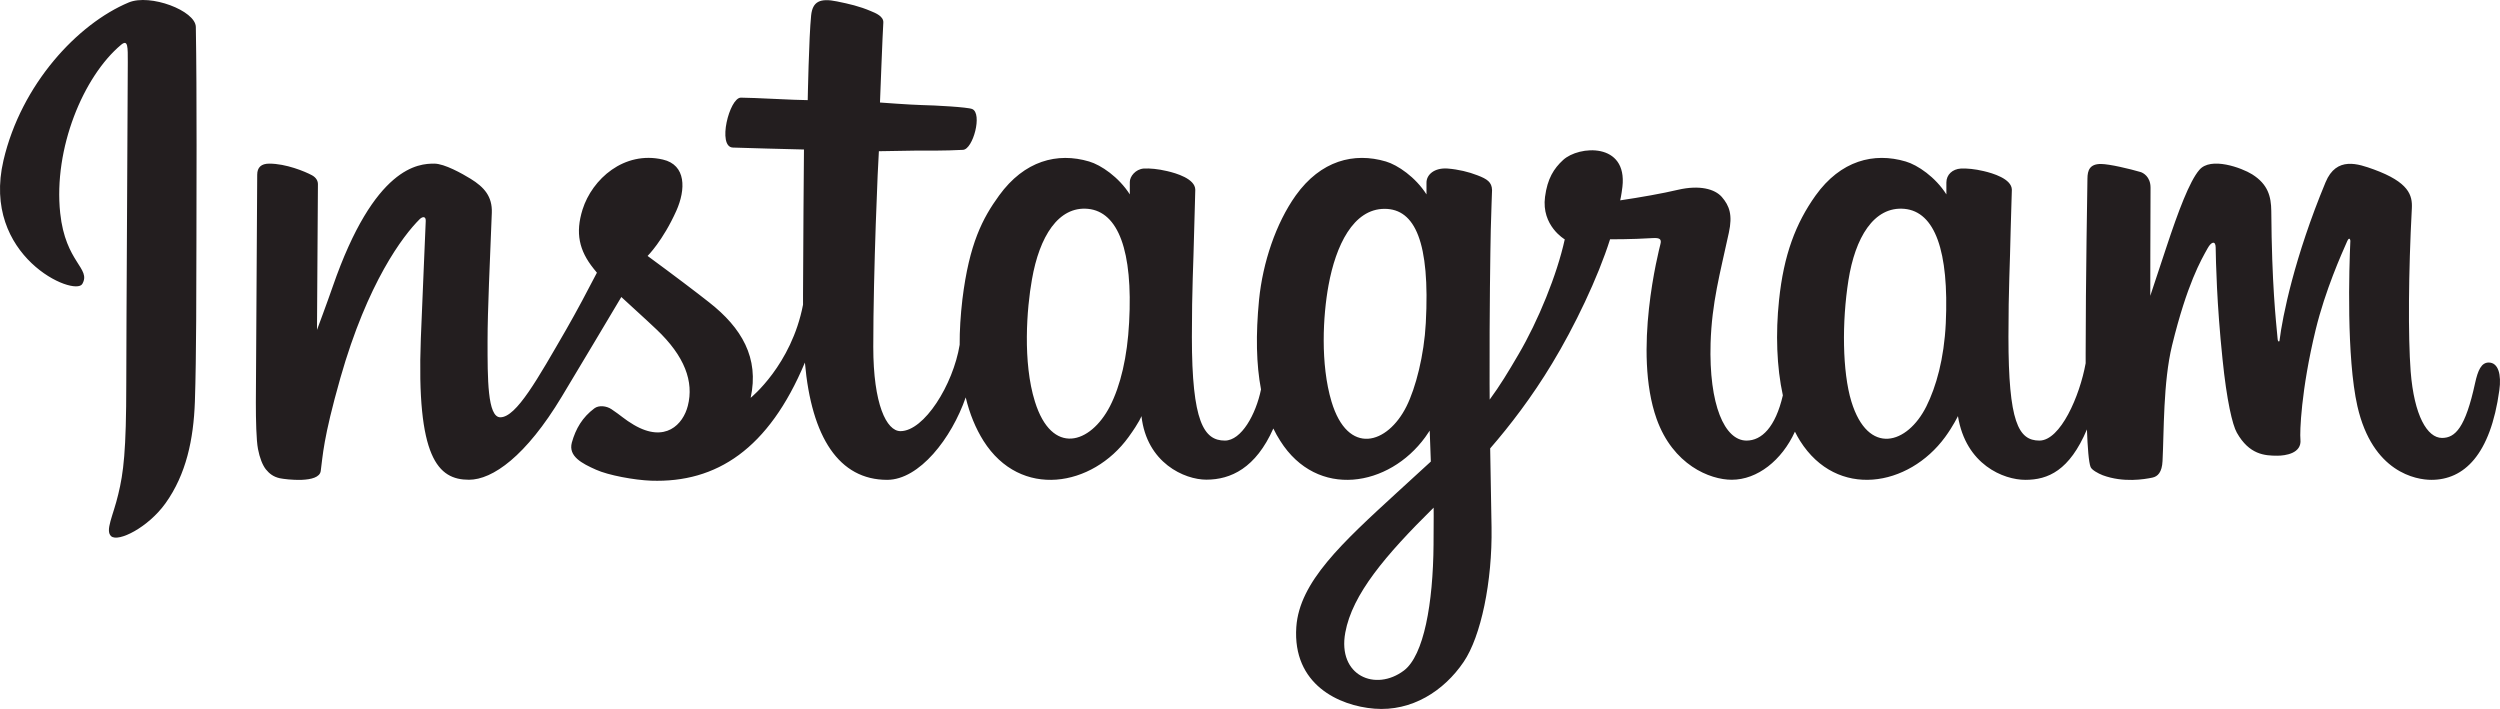 <svg width="469" height="133" viewBox="0 0 469 133" fill="none" xmlns="http://www.w3.org/2000/svg">
<path d="M24.15 0.461C14.547 4.478 3.988 15.815 0.655 30.074C-3.574 48.126 14.006 55.749 15.443 53.262C17.133 50.312 12.282 49.322 11.292 39.962C10.018 27.858 15.632 14.335 22.717 8.401C24.038 7.317 23.974 8.847 23.974 11.669C23.974 16.758 23.69 62.287 23.69 71.792C23.69 84.659 23.163 88.711 22.189 92.712C21.233 96.78 19.685 99.524 20.851 100.592C22.172 101.771 27.787 98.963 31.042 94.421C34.935 88.981 36.308 82.443 36.561 75.347C36.849 66.801 36.832 53.214 36.849 45.48C36.849 38.367 36.96 17.572 36.737 5.053C36.673 1.992 28.155 -1.215 24.15 0.461ZM466.881 68.011C465.509 68.011 464.857 69.447 464.329 71.857C462.511 80.26 460.598 82.156 458.123 82.156C455.365 82.156 452.891 77.996 452.239 69.67C451.745 63.132 451.823 51.076 452.462 39.083C452.59 36.627 451.918 34.191 445.313 31.781C442.46 30.761 438.326 29.23 436.271 34.204C430.447 48.224 428.183 59.385 427.639 63.899C427.626 64.135 427.338 64.169 427.287 63.629C426.956 60.006 426.189 53.42 426.094 39.577C426.06 36.901 425.502 34.586 422.504 32.704C420.574 31.494 414.703 29.325 412.58 31.893C410.762 33.998 408.642 39.644 406.425 46.342C404.637 51.795 403.393 55.495 403.393 55.495C403.393 55.495 403.406 40.79 403.441 35.208C403.441 33.102 402.004 32.403 401.575 32.275C399.611 31.7 395.734 30.761 394.108 30.761C392.084 30.761 391.604 31.893 391.604 33.535C391.604 33.741 391.269 52.877 391.269 66.258V68.14C390.167 74.296 386.534 82.653 382.593 82.653C378.651 82.653 376.785 79.159 376.785 63.213C376.785 53.914 377.073 49.866 377.201 43.135C377.279 39.259 377.438 36.279 377.424 35.593C377.391 33.535 373.801 32.481 372.141 32.099C370.468 31.7 369.015 31.572 367.869 31.619C366.274 31.717 365.141 32.768 365.141 34.238V36.468C363.083 33.217 359.747 30.95 357.516 30.298C351.55 28.527 345.31 30.105 340.605 36.674C336.874 41.908 334.622 47.822 333.747 56.323C333.091 62.544 333.301 68.843 334.464 74.168C333.061 80.179 330.475 82.653 327.653 82.653C323.536 82.653 320.572 75.952 320.906 64.359C321.146 56.739 322.661 51.397 324.334 43.645C325.054 40.344 324.462 38.624 323.012 36.948C321.687 35.447 318.848 34.667 314.782 35.606C311.892 36.292 307.731 37.026 303.948 37.586C303.948 37.586 304.171 36.674 304.364 35.066C305.338 26.628 296.164 27.314 293.244 30.011C291.49 31.619 290.293 33.518 289.847 36.931C289.13 42.354 293.548 44.905 293.548 44.905C292.098 51.539 288.556 60.212 284.871 66.481C282.907 69.846 281.407 72.32 279.463 74.965C279.446 73.992 279.446 73.002 279.446 72.032C279.412 58.077 279.588 47.092 279.669 43.135C279.75 39.259 279.909 36.356 279.909 35.67C279.875 34.17 278.999 33.582 277.147 32.88C275.521 32.244 273.591 31.781 271.597 31.619C269.092 31.43 267.561 32.768 267.609 34.346V36.468C265.537 33.217 262.2 30.95 260 30.298C254.017 28.527 247.781 30.105 243.076 36.674C239.358 41.908 236.901 49.227 236.198 56.242C235.562 62.814 235.674 68.363 236.566 73.053C235.609 77.739 232.882 82.653 229.789 82.653C225.848 82.653 223.597 79.159 223.597 63.213C223.597 53.914 223.884 49.866 224.029 43.135C224.107 39.259 224.252 36.279 224.235 35.593C224.218 33.535 220.632 32.481 218.956 32.099C217.218 31.687 215.701 31.558 214.552 31.619C213.02 31.747 211.952 33.102 211.952 34.14V36.468C209.88 33.217 206.544 30.95 204.327 30.298C198.361 28.527 192.172 30.139 187.433 36.674C184.341 40.935 181.836 45.669 180.545 56.164C180.193 59.195 180.018 62.031 180.034 64.68C178.804 72.205 173.366 80.882 168.931 80.882C166.315 80.882 163.827 75.841 163.827 65.078C163.827 50.758 164.719 30.345 164.878 28.369C164.878 28.369 170.492 28.27 171.594 28.257C174.386 28.24 176.938 28.304 180.656 28.112C182.539 28.017 184.341 21.303 182.394 20.458C181.532 20.09 175.343 19.755 172.885 19.708C170.814 19.661 165.084 19.232 165.084 19.232C165.084 19.232 165.598 5.692 165.71 4.273C165.804 3.059 164.273 2.455 163.381 2.086C161.224 1.164 159.294 0.731 157.03 0.268C153.856 -0.384 152.436 0.255 152.166 2.914C151.75 6.952 151.527 18.786 151.527 18.786C149.198 18.786 141.302 18.319 138.987 18.319C136.837 18.319 134.505 27.571 137.49 27.683C140.92 27.811 146.869 27.939 150.824 28.047C150.824 28.047 150.648 48.798 150.648 55.191V57.168C148.465 68.504 140.822 74.631 140.822 74.631C142.465 67.119 139.115 61.49 133.055 56.739C130.821 54.968 126.42 51.633 121.488 48.014C121.488 48.014 124.344 45.193 126.879 39.546C128.668 35.542 128.749 30.936 124.344 29.93C117.07 28.257 111.088 33.599 109.286 39.306C107.914 43.709 108.634 46.994 111.358 50.39L111.98 51.157C110.354 54.313 108.09 58.57 106.19 61.872C100.88 71.042 96.874 78.284 93.859 78.284C91.436 78.284 91.466 70.931 91.466 64.041C91.466 58.107 91.913 49.163 92.264 39.915C92.376 36.867 90.845 35.113 88.279 33.535C86.714 32.579 83.395 30.697 81.465 30.697C78.595 30.697 70.266 31.078 62.405 53.803C61.414 56.675 59.467 61.889 59.467 61.889L59.643 34.555C59.643 33.917 59.309 33.312 58.528 32.88C57.203 32.163 53.647 30.697 50.52 30.697C49.002 30.697 48.252 31.399 48.252 32.785L47.999 75.523C47.999 78.777 48.077 82.572 48.398 84.231C48.715 85.89 49.243 87.245 49.881 88.056C50.52 88.84 51.267 89.445 52.481 89.715C53.613 89.955 59.849 90.735 60.17 88.36C60.569 85.504 60.583 82.43 63.855 70.9C68.959 52.974 75.597 44.236 78.724 41.124C79.281 40.584 79.903 40.55 79.869 41.445C79.727 45.382 79.264 55.191 78.947 63.531C78.102 85.873 82.151 90.002 87.975 90.002C92.409 90.002 98.663 85.585 105.379 74.425C109.574 67.454 113.626 60.645 116.56 55.718C118.571 57.597 120.866 59.624 123.148 61.794C128.461 66.815 130.199 71.6 129.036 76.131C128.157 79.605 124.824 83.177 118.906 79.703C117.182 78.696 116.449 77.915 114.711 76.766C113.785 76.145 112.348 75.969 111.503 76.608C109.269 78.284 108.008 80.402 107.275 83.034C106.589 85.603 109.158 86.941 111.821 88.12C114.103 89.157 119.017 90.066 122.158 90.178C134.393 90.593 144.189 84.278 151 68.011C152.23 82.061 157.411 90.019 166.426 90.019C172.47 90.019 178.517 82.22 181.167 74.55C181.914 77.675 183.046 80.385 184.5 82.7C191.456 93.702 204.949 91.343 211.712 81.997C213.818 79.094 214.139 78.057 214.139 78.057C215.126 86.88 222.241 89.985 226.311 89.985C230.887 89.985 235.579 87.819 238.878 80.385C239.277 81.2 239.693 81.967 240.173 82.7C247.112 93.702 260.605 91.343 267.386 81.997C267.69 81.534 267.977 81.152 268.214 80.784L268.423 86.589C268.423 86.589 264.546 90.13 262.17 92.313C251.722 101.9 243.776 109.171 243.188 117.622C242.454 128.418 251.195 132.422 257.83 132.946C264.851 133.507 270.881 129.631 274.578 124.177C277.833 119.393 279.973 109.107 279.814 98.933C279.75 94.851 279.652 89.684 279.557 84.119C283.242 79.878 287.389 74.485 291.188 68.174C295.349 61.314 299.784 52.079 302.048 44.889C302.048 44.889 305.925 44.922 310.042 44.666C311.367 44.585 311.749 44.858 311.492 45.814C311.205 46.977 306.294 65.94 310.776 78.571C313.855 87.211 320.76 90.002 324.877 90.002C329.677 90.002 334.274 86.366 336.728 80.977C337.032 81.568 337.336 82.156 337.688 82.7C344.627 93.702 358.073 91.327 364.901 81.997C366.449 79.878 367.31 78.057 367.31 78.057C368.778 87.197 375.893 90.019 379.959 90.019C384.218 90.019 388.237 88.282 391.509 80.561C391.637 83.96 391.843 86.735 392.195 87.61C392.401 88.154 393.614 88.823 394.476 89.157C398.367 90.593 402.325 89.907 403.775 89.603C404.796 89.397 405.593 88.6 405.691 86.495C405.975 80.977 405.799 71.711 407.476 64.808C410.298 53.262 412.915 48.781 414.158 46.565C414.848 45.318 415.642 45.112 415.659 46.419C415.706 49.082 415.852 56.898 416.95 67.423C417.734 75.141 418.802 79.716 419.631 81.169C421.96 85.298 424.863 85.491 427.209 85.491C428.709 85.491 431.836 85.075 431.562 82.443C431.42 81.169 431.66 73.242 434.418 61.858C436.237 54.411 439.252 47.697 440.337 45.24C440.753 44.331 440.928 45.034 440.928 45.176C440.688 50.295 440.178 67.055 442.25 76.209C445.093 88.633 453.273 90.019 456.129 90.019C462.206 90.019 467.202 85.393 468.875 73.212C469.291 70.275 468.683 68.011 466.881 68.011ZM211.824 60.486C211.489 66.927 210.228 72.319 208.221 76.225C204.55 83.321 197.327 85.555 194.149 75.333C191.837 67.95 192.618 57.87 193.592 52.43C194.994 44.361 198.554 38.654 204.104 39.178C209.782 39.739 212.557 47.058 211.824 60.486ZM267.481 60.581C267.163 66.656 265.584 72.779 263.861 76.225C260.305 83.369 252.869 85.602 249.789 75.333C247.687 68.298 248.18 59.226 249.232 53.515C250.59 46.085 253.859 39.178 259.747 39.178C265.473 39.178 268.295 45.463 267.481 60.581ZM268.934 102.105C268.853 113.223 267.116 122.951 263.38 125.789C258.054 129.807 250.891 126.776 252.375 118.676C253.683 111.499 259.889 104.18 268.951 95.233C268.951 95.233 268.981 97.273 268.933 102.105H268.934ZM365.029 60.645C364.708 67.328 363.224 72.542 361.392 76.225C357.833 83.369 350.465 85.585 347.321 75.333C345.614 69.734 345.533 60.388 346.763 52.593C348.007 44.648 351.502 38.654 357.275 39.178C362.984 39.722 365.651 47.058 365.029 60.645Z" fill="#231E1F"/>
</svg>
